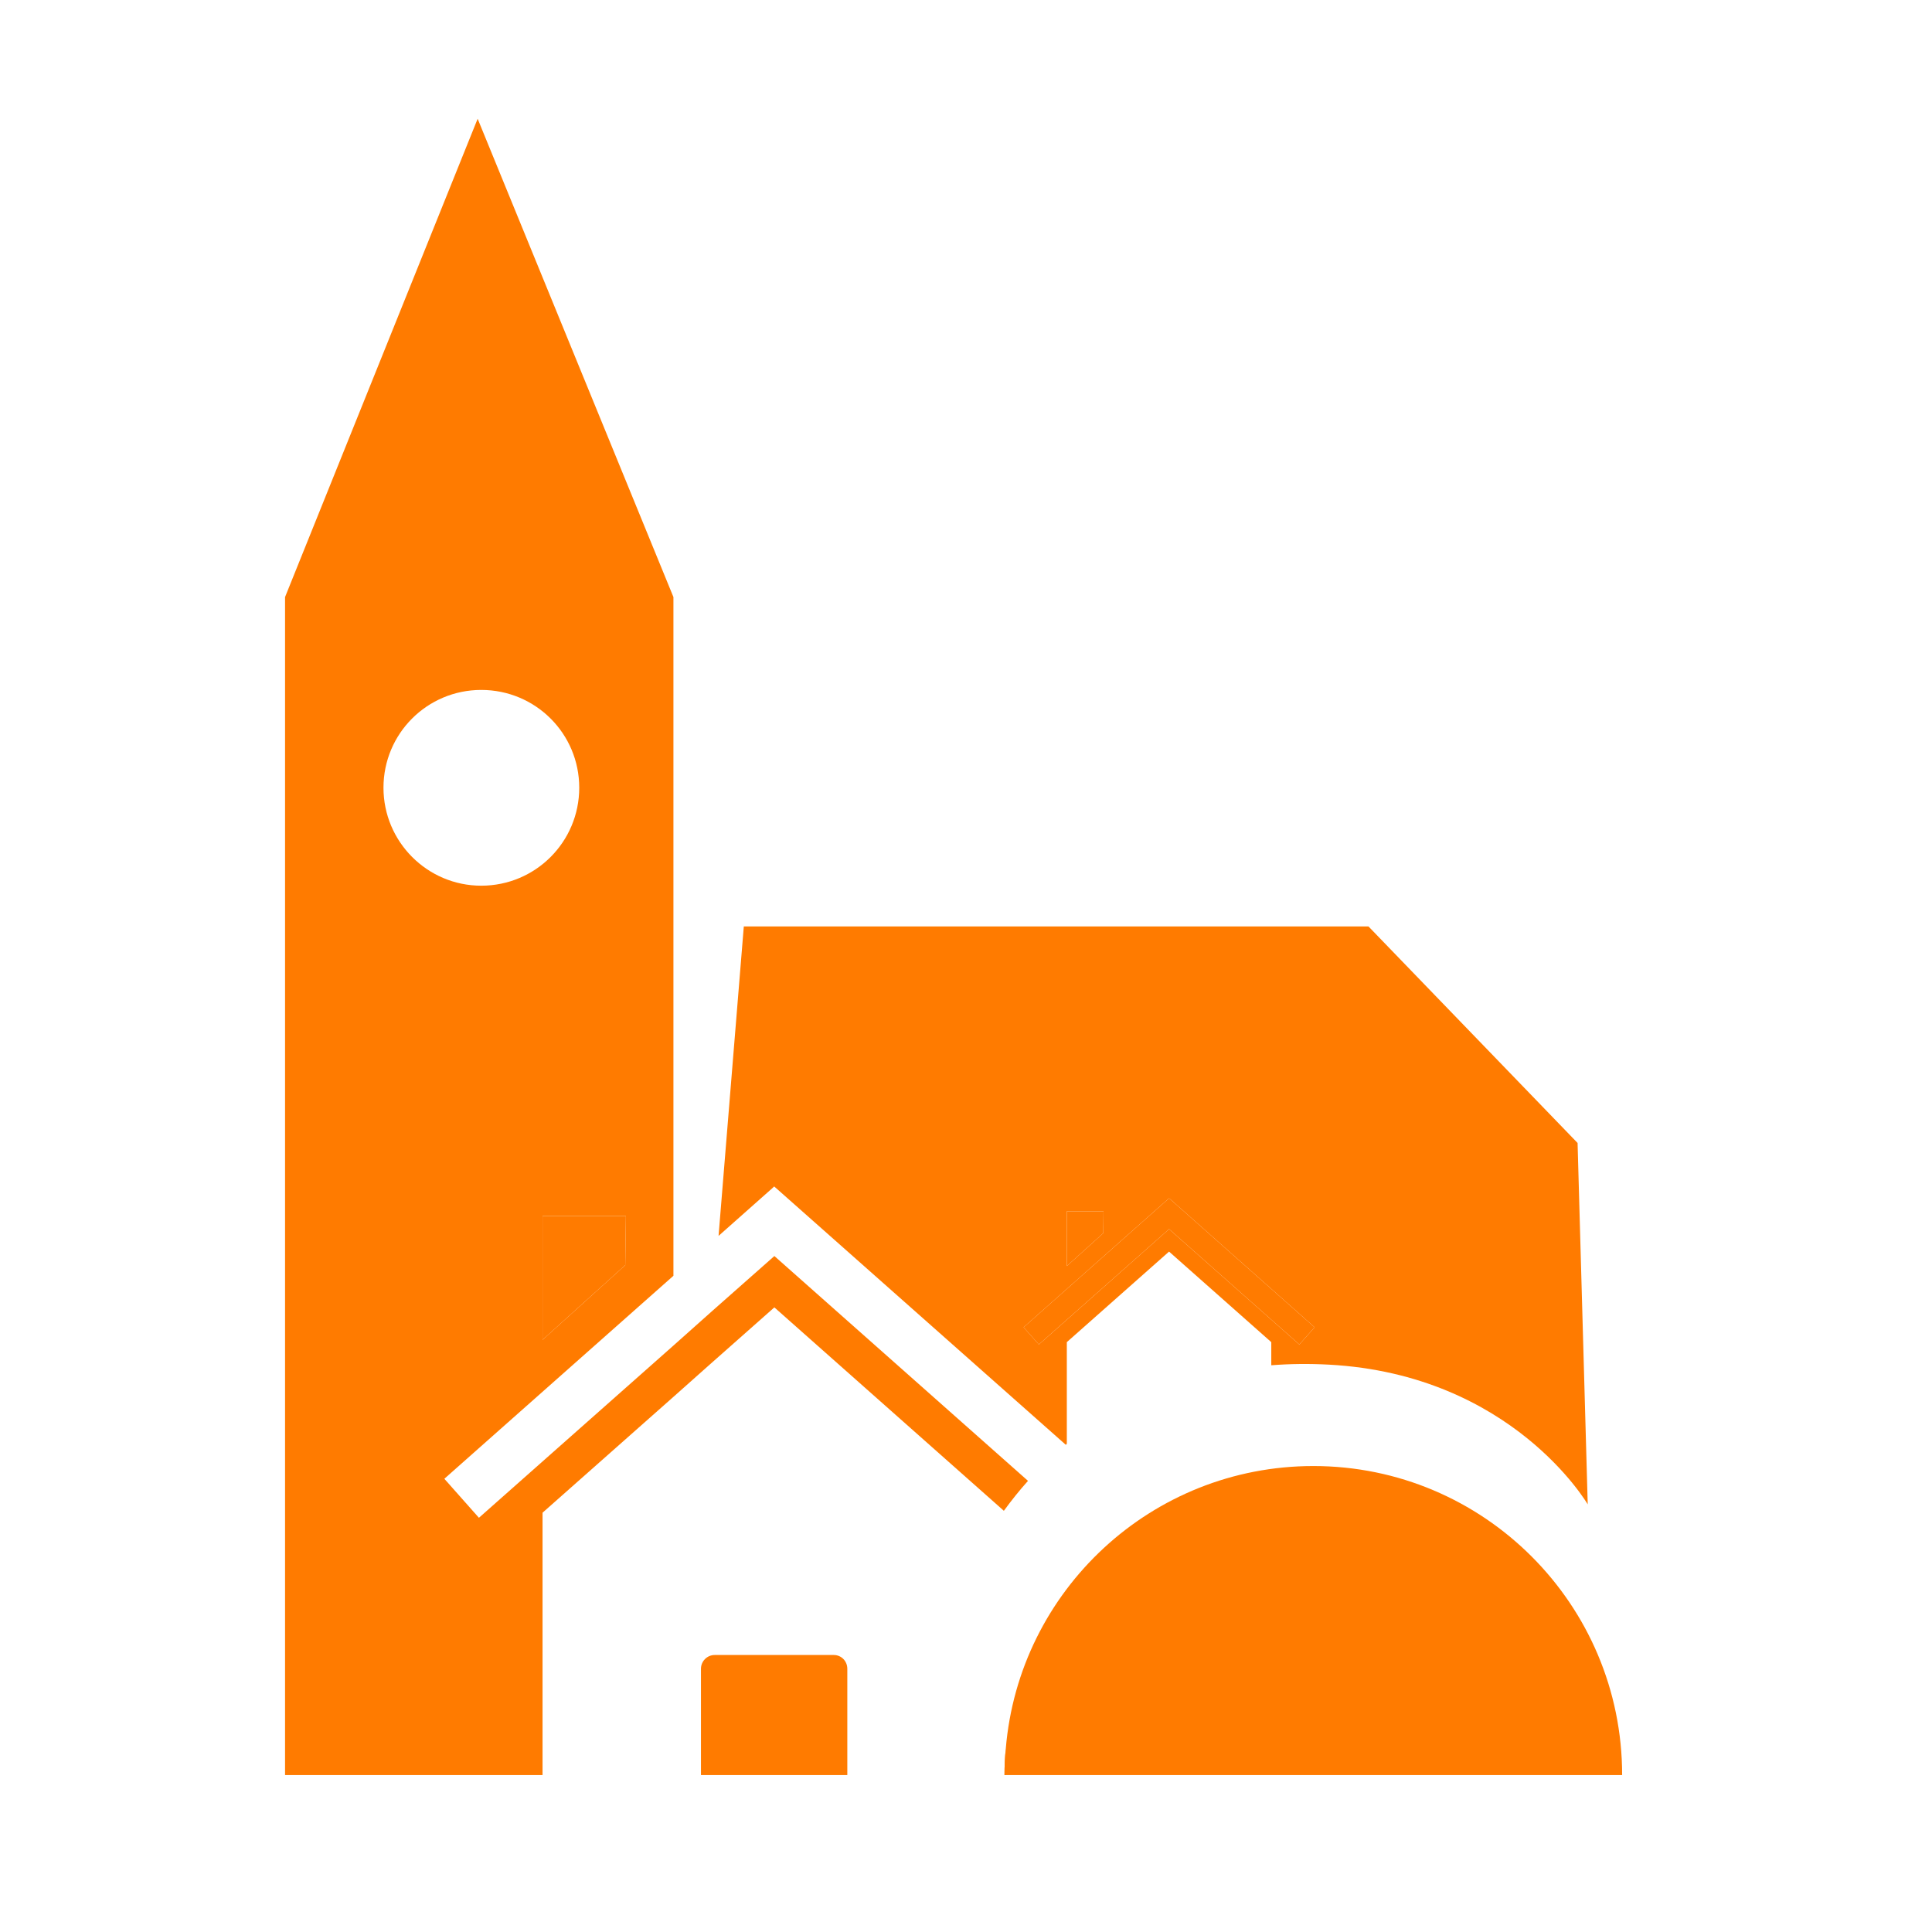 <?xml version="1.0" encoding="UTF-8" standalone="no"?>
<!-- Created with Inkscape (http://www.inkscape.org/) -->

<svg
   xmlns:dc="http://purl.org/dc/elements/1.1/"
   xmlns:cc="http://creativecommons.org/ns#"
   xmlns:rdf="http://www.w3.org/1999/02/22-rdf-syntax-ns#"
   xmlns:svg="http://www.w3.org/2000/svg"
   xmlns="http://www.w3.org/2000/svg"
   version="1.1"
   width="128"
   height="128"
   id="svg3041">
  <defs
     id="defs3043">
    <filter
       color-interpolation-filters="sRGB"
       id="filter66799">
      <feGaussianBlur
         id="feGaussianBlur66801"
         result="result6"
         stdDeviation="1.5" />
      <feComposite
         in2="result6"
         operator="atop"
         in="SourceGraphic"
         result="result8"
         id="feComposite66803" />
      <feComposite
         in2="SourceAlpha"
         operator="atop"
         in="result8"
         result="result9"
         id="feComposite66805" />
    </filter>
    <filter
       color-interpolation-filters="sRGB"
       id="filter66863">
      <feGaussianBlur
         id="feGaussianBlur66865"
         result="result6"
         stdDeviation="1.5" />
      <feComposite
         in2="result6"
         operator="atop"
         in="SourceGraphic"
         result="result8"
         id="feComposite66867" />
      <feComposite
         in2="SourceAlpha"
         operator="atop"
         in="result8"
         result="result9"
         id="feComposite66869" />
    </filter>
  </defs>
  <g
     transform="matrix(0.806,0,0,-0.806,473.349,723.094)"
     id="g32428"
     style="fill:#ff7b00;fill-opacity:1">
    <g
       transform="matrix(1.642,0,0,1.642,-699.895,216.401)"
       id="g32396"
       style="fill:#ff7b00;fill-opacity:1">
      <g
         transform="matrix(0.8,0,0,-0.8,-320,537.412)"
         id="g3246"
         style="fill:#ff7b00;fill-opacity:1">
        <path
           d="m 587.235,264.617 h -38.649 c 0,-0.559 0.025,-1.102 0.08,-1.646 0.821,-9.914 9.13,-17.691 19.245,-17.691 10.67,-0.001 19.324,8.654 19.324,19.337 z"
           id="path3248"
           style="fill:#ff7b00;fill-opacity:1" />
      </g>
      <g
         transform="matrix(0.8,0,0,-0.8,-320,537.412)"
         id="g3250"
         style="fill:#ff7b00;fill-opacity:1">
        <path
           d="m 534.186,232.139 -3.876,3.426 -2.441,2.176 -12.171,10.777 -2.164,-2.441 14.335,-12.703 v -42.471 l -12.251,-29.93 -12.052,29.93 v 73.715 h 16.113 V 248.2 l 8.189,-7.248 2.162,-1.924 4.155,-3.676 14.361,12.729 c 0.477,-0.652 0.98,-1.287 1.511,-1.873 l -15.871,-14.069 z m -9.332,0.57 -5.176,4.674 v -7.752 h 5.216 l -0.04,3.078 z m -15.129,-29.875 c 0,-3.385 2.733,-6.119 6.118,-6.119 3.398,0 6.132,2.734 6.132,6.119 0,3.385 -2.733,6.131 -6.132,6.131 -3.371,0 -6.118,-2.746 -6.118,-6.131 z"
           id="path3252"
           style="fill:#ff7b00;fill-opacity:1" />
        <path
           d="m 538.75,257.967 v 6.65 h -9.158 v -6.65 c 0,-0.477 0.387,-0.863 0.863,-0.863 h 7.446 c 0.479,0 0.849,0.386 0.849,0.863 z"
           id="path3254-8"
           style="fill:#ff7b00;fill-opacity:1" />
        <path
           d="m 584.447,225.064 -13.086,-13.551 h -39.088 l -1.58,19.365 3.398,-3.014 0.081,-0.08 0.092,0.08 18.157,16.086 c 0.026,-0.025 0.052,-0.039 0.065,-0.066 v -6.357 l 6.397,-5.666 6.397,5.666 v 1.447 c 1.168,-0.092 2.376,-0.105 3.611,-0.039 11.479,0.623 16.191,8.746 16.191,8.746 l -0.635,-22.617 z m -31.96,4.274 h 2.296 l -0.013,1.367 -2.283,2.059 v -3.426 z m 14.548,8.336 -8.15,-7.221 -8.149,7.221 -0.955,-1.076 9.065,-8.043 0.039,-0.025 0.04,0.025 9.065,8.043 -0.955,1.076 z"
           id="path3256"
           style="fill:#ff7b00;fill-opacity:1" />
      </g>
      <g
         transform="matrix(0.8,0,0,-0.8,-320,537.412)"
         id="g3258"
         style="fill:#ff7b00;fill-opacity:1">
        <path
           d="m 548.586,264.617 h 0.08 v -1.646 c -0.055,0.545 -0.08,1.088 -0.08,1.646 z"
           id="path3260"
           style="fill:#ff7b00;fill-opacity:1" />
        <polygon
           points="519.679,229.631 524.895,229.631 524.854,232.709 519.679,237.383 "
           id="polygon3262"
           style="fill:#ff7b00;fill-opacity:1" />
      </g>
      <g
         transform="matrix(0.8,0,0,-0.8,-320,537.412)"
         id="g3264-8"
         style="fill:#ff7b00;fill-opacity:1">
        <polygon
           points="552.487,229.338 554.783,229.338 554.771,230.705 552.487,232.764 "
           id="polygon3266"
           style="fill:#ff7b00;fill-opacity:1" />
        <polygon
           points="550.735,237.674 549.78,236.598 558.846,228.555 558.885,228.529 558.925,228.555 567.99,236.598 567.035,237.674 558.885,230.453 "
           id="polygon3268"
           style="fill:#ff7b00;fill-opacity:1" />
      </g>
    </g>
  </g>
</svg>
